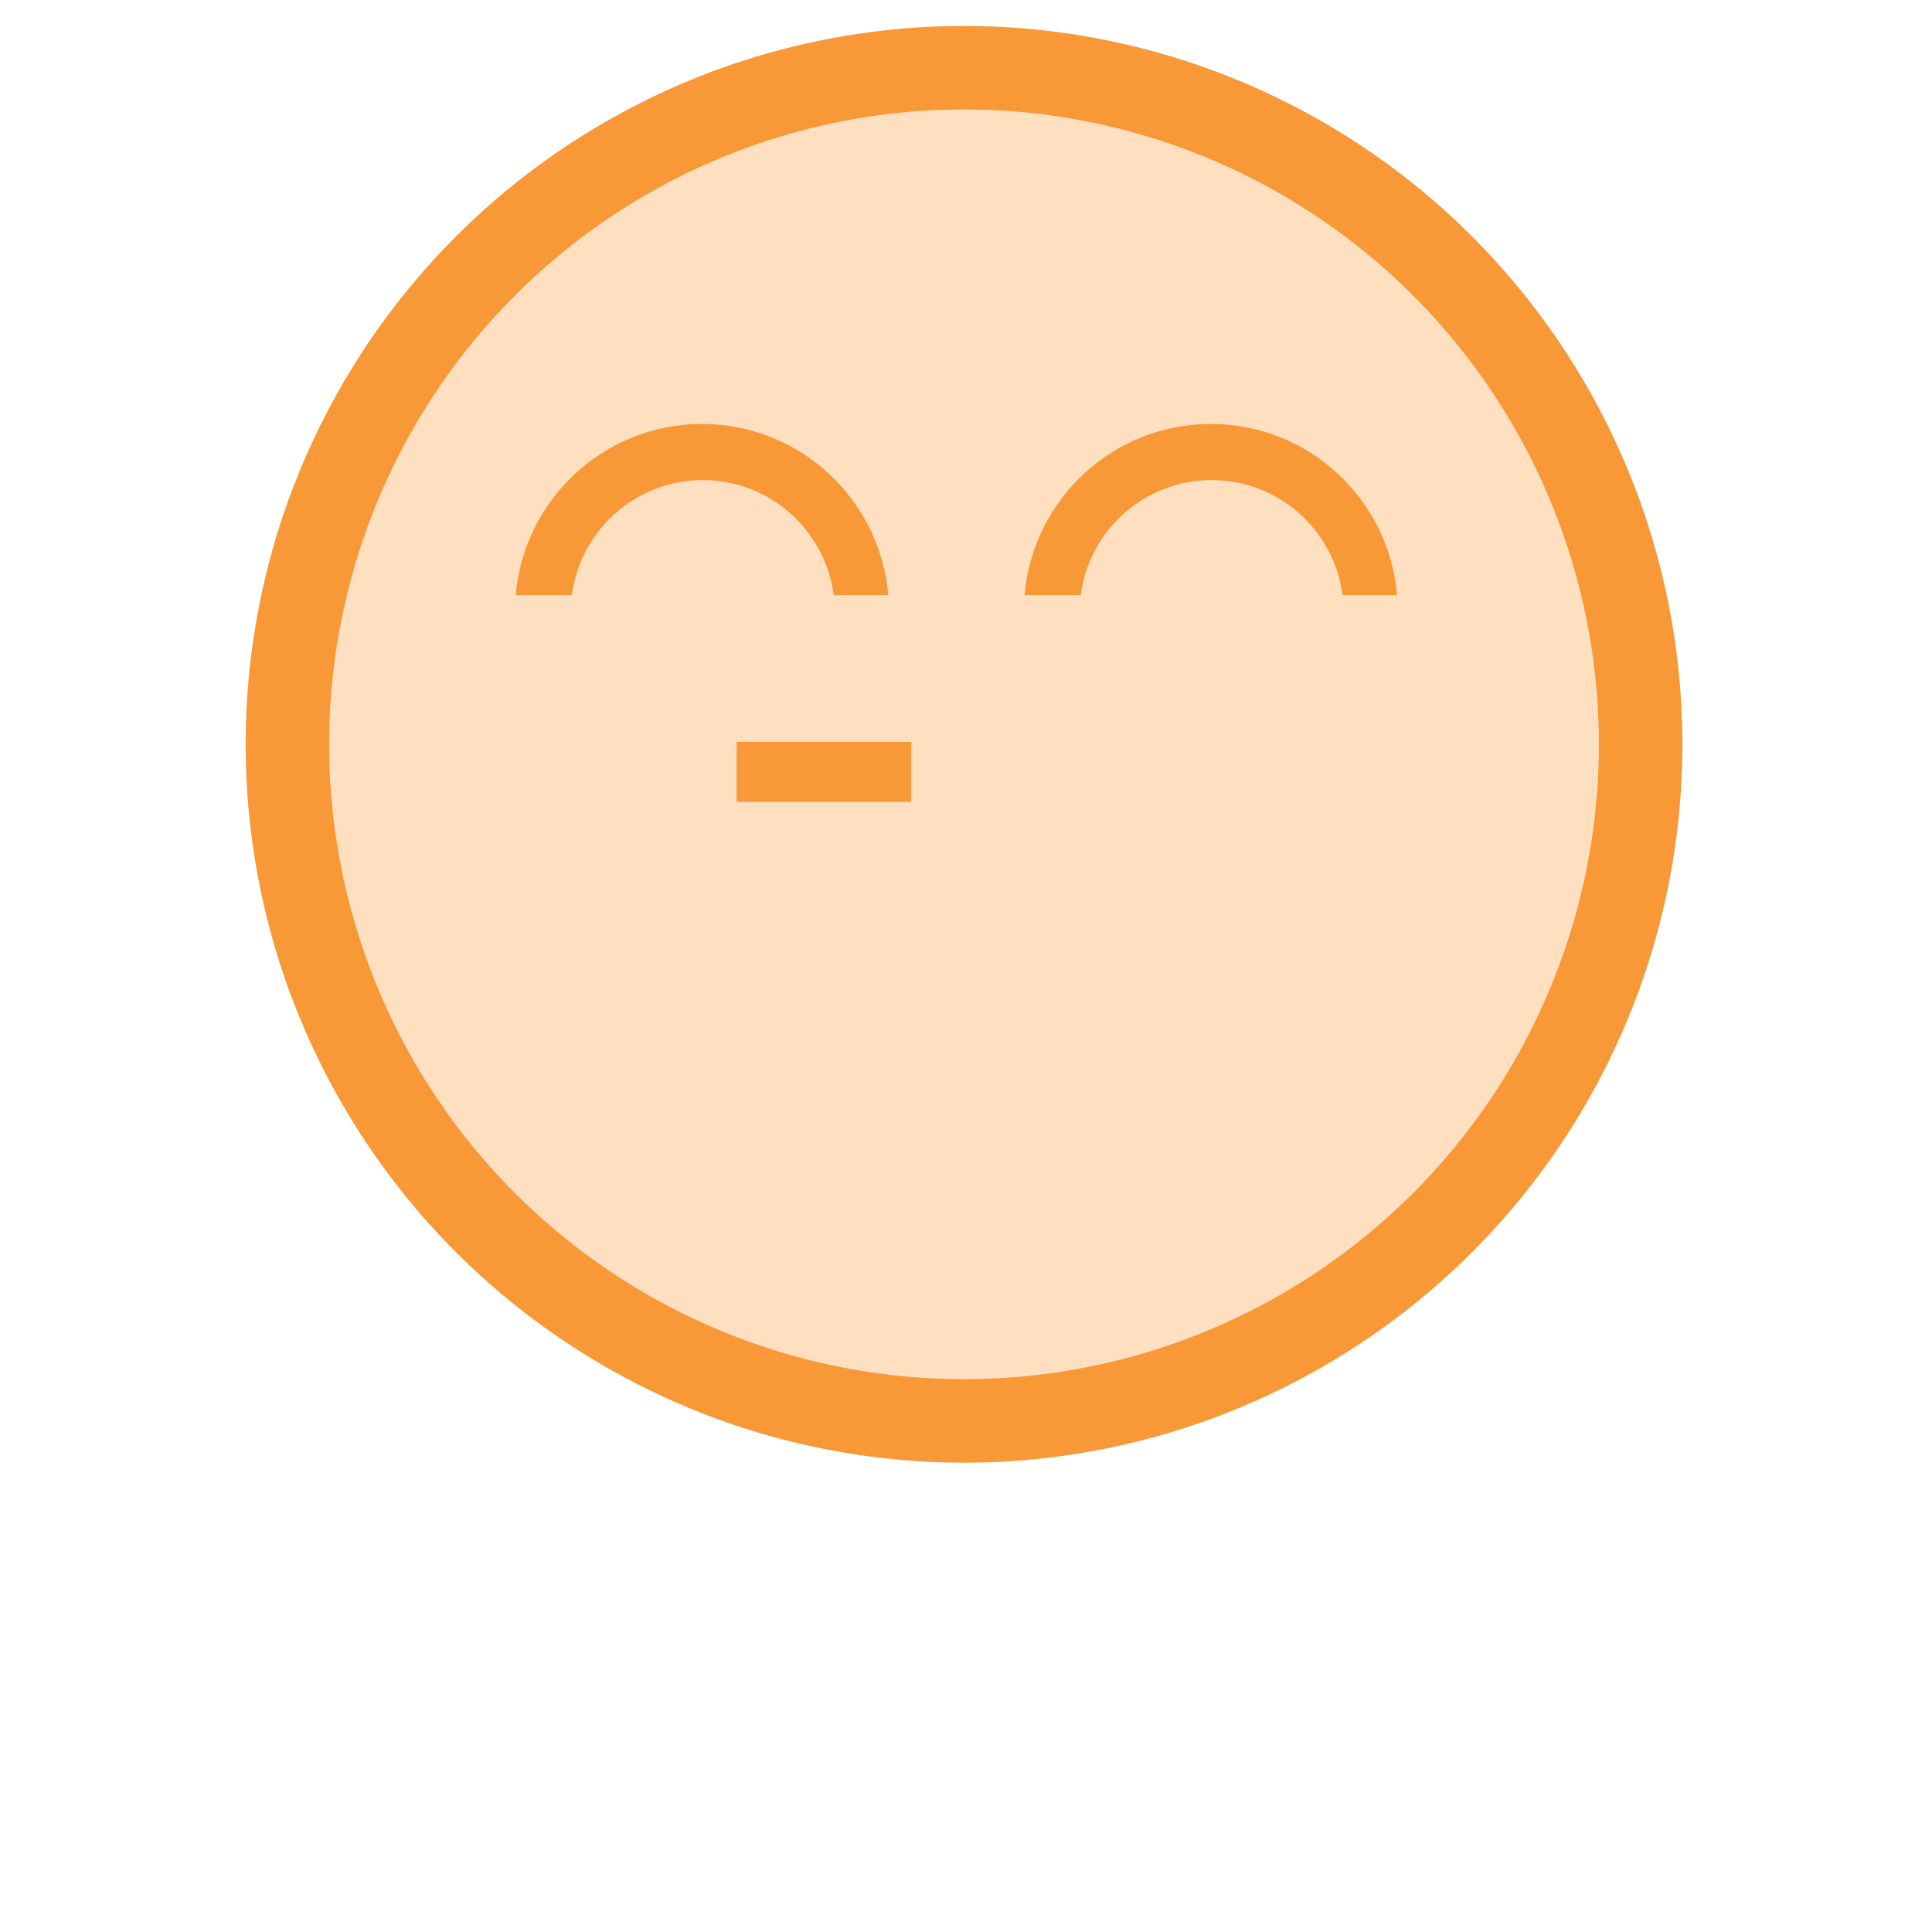 <?xml version="1.0" encoding="utf-8"?>
<!-- Generator: Adobe Illustrator 19.0.0, SVG Export Plug-In . SVG Version: 6.00 Build 0)  -->
<svg version="1.1" xmlns="http://www.w3.org/2000/svg" xmlns:xlink="http://www.w3.org/1999/xlink" x="0px" y="0px"
	 viewBox="726 -604.1 2048 2048" style="enable-background:new 726 -604.1 2048 2048;" xml:space="preserve">
<style type="text/css">
	.st0{fill:#5ABA49;}
	.st1{fill:#CBE3B5;}
	.st2{fill:#231F20;}
	.st3{fill:none;stroke:#F89837;stroke-width:177;stroke-miterlimit:10;}
	.st4{fill:#FEE0C1;}
	.st5{fill:#F89837;}
</style>
<g id="Calque_2">
	<g>
		<g>
			<circle class="st3" cx="1747.9" cy="184.9" r="673"/>
			<circle class="st4" cx="1747.9" cy="184.9" r="673"/>
		</g>
		<path class="st5" d="M1272.7,26.7h59.5c9-68.8,67.7-121.9,138.8-121.9c71.1,0,129.7,53.1,138.8,121.9h57.8
			c-8.7-101.6-93.8-181.4-197.4-181.4S1281.4-74.9,1272.7,26.7L1272.7,26.7z"/>
		<path class="st5" d="M1812.1,26.7h59.5c9-68.8,67.7-121.9,138.8-121.9c71.1,0,129.7,53.1,138.8,121.9h57.8
			c-8.7-101.6-93.8-181.4-197.4-181.4C1905.9-154.7,1820.8-74.9,1812.1,26.7L1812.1,26.7z"/>
		<path class="st5" d="M1506.8,182.3H1692v63.6h-185.2V182.3z"/>
	</g>
</g>
</svg>
